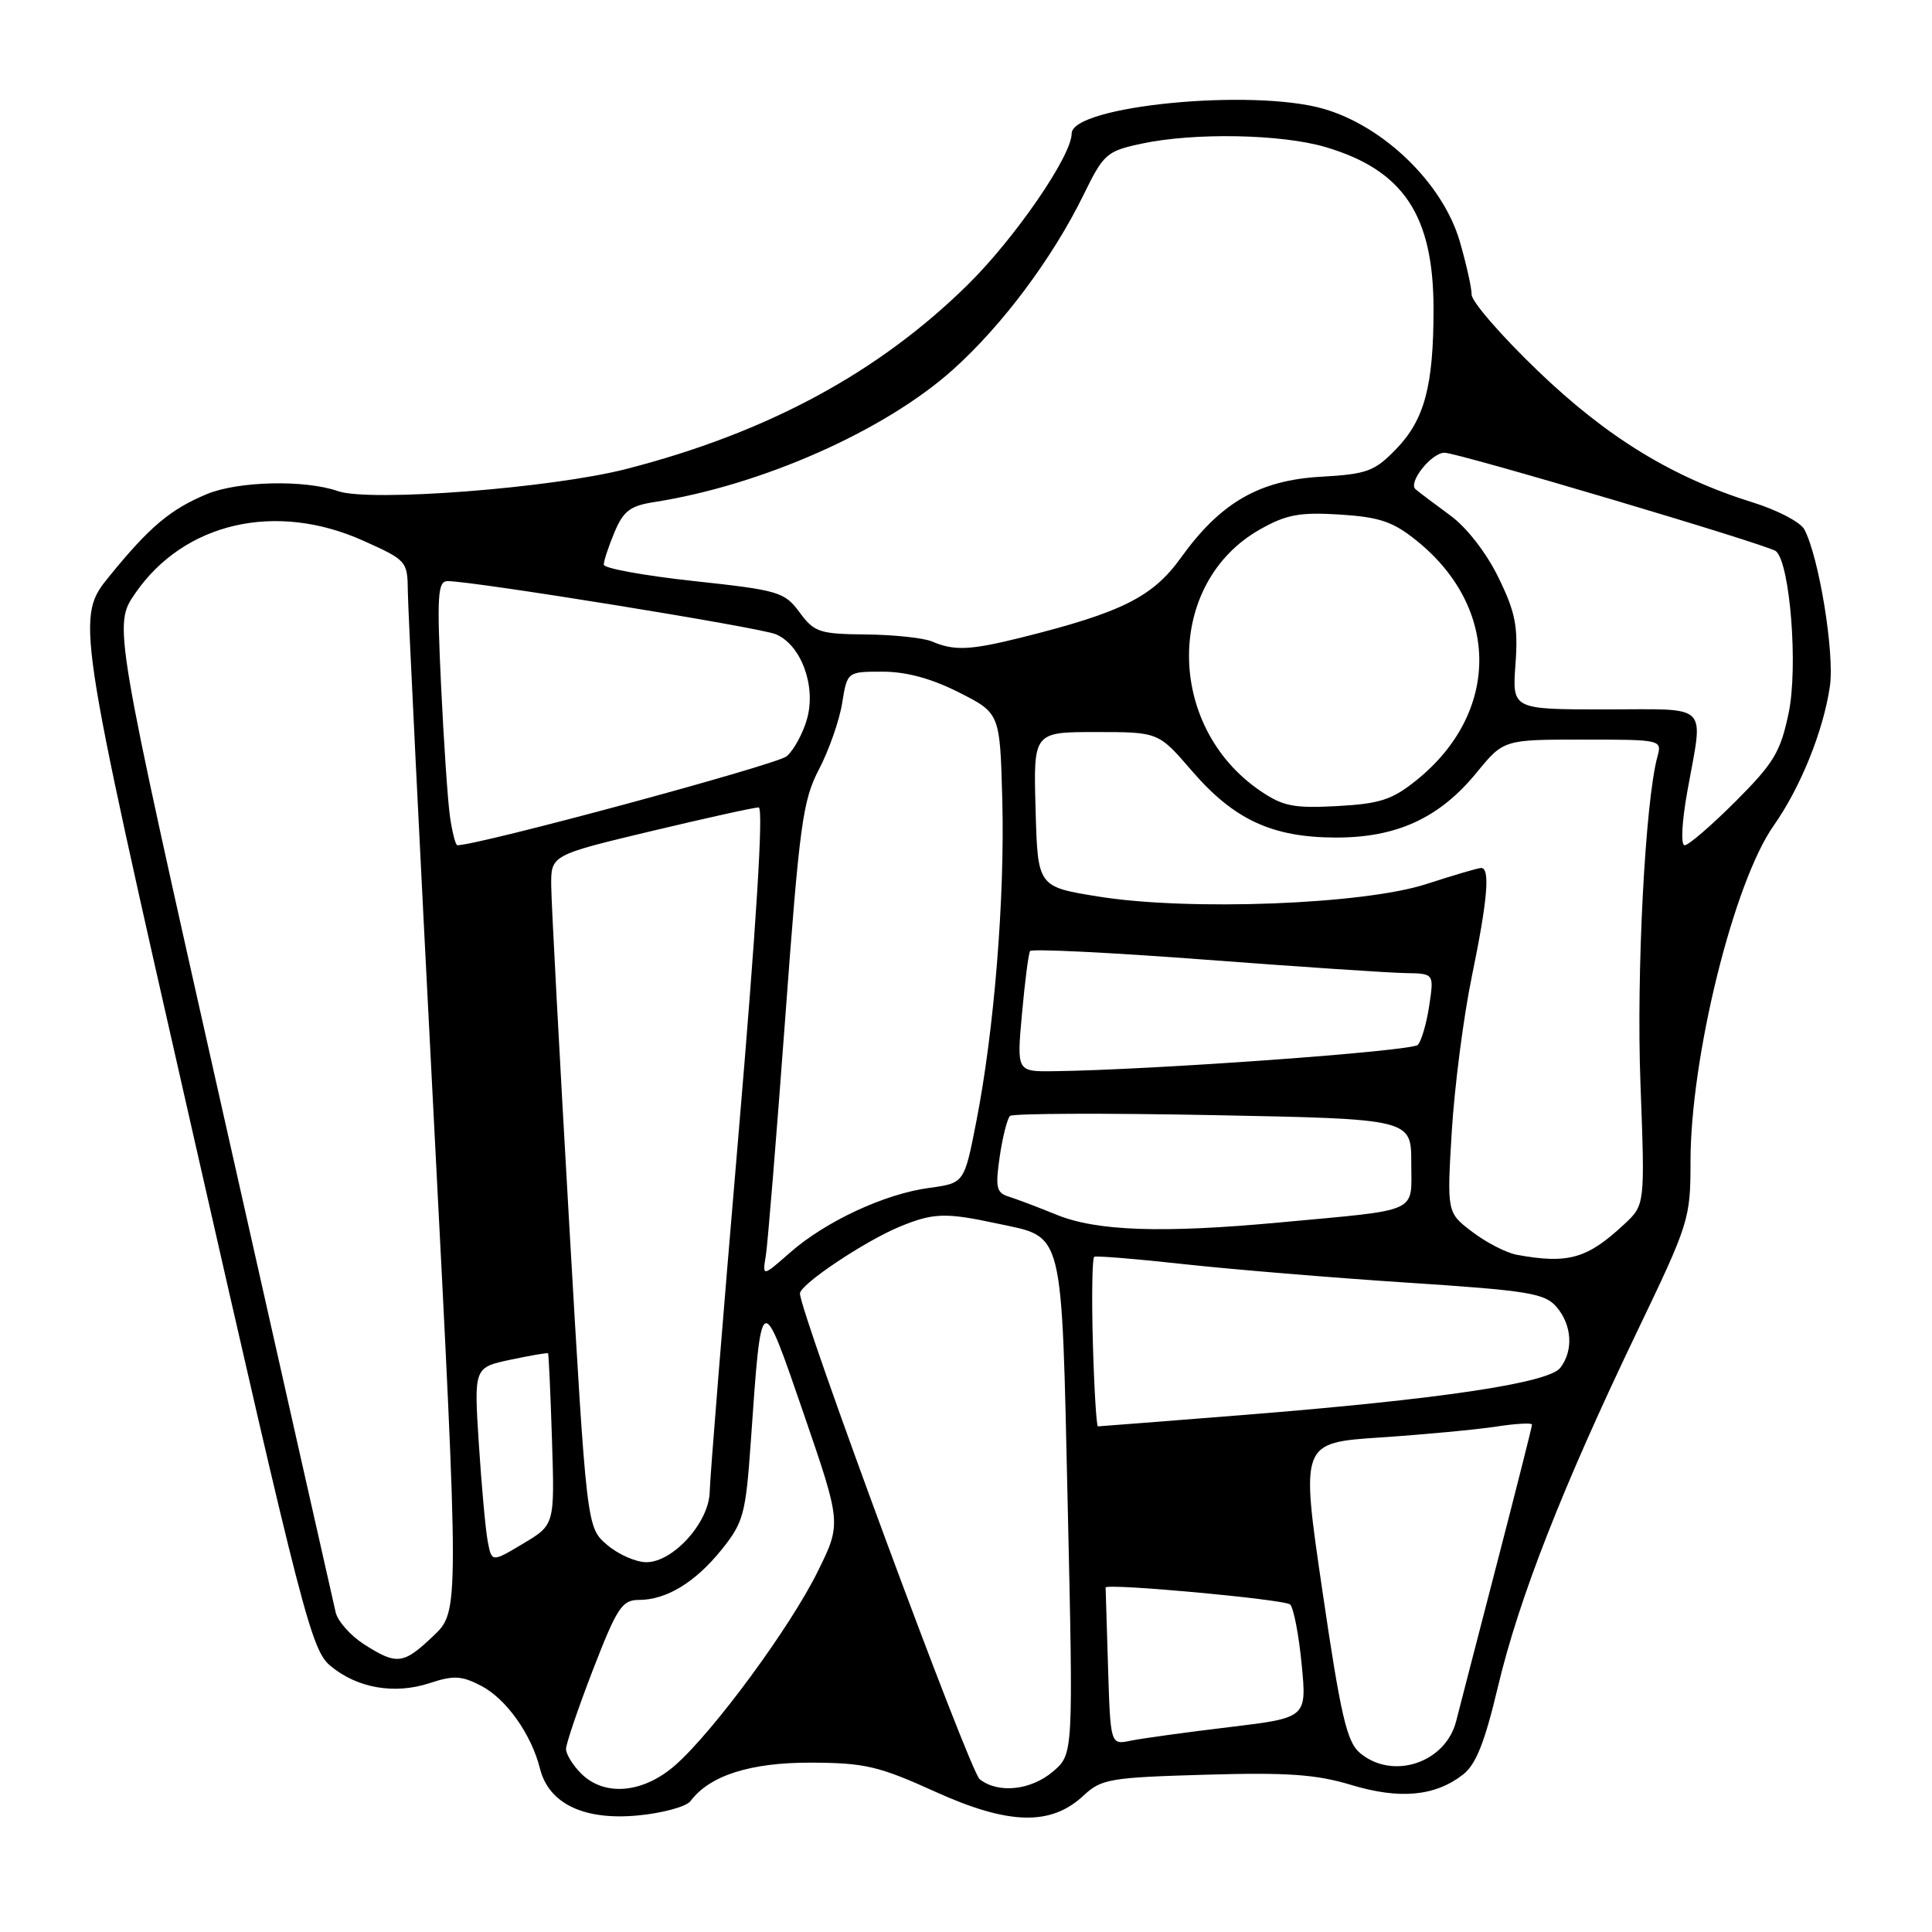 <?xml version="1.0" encoding="UTF-8" standalone="no"?>
<!DOCTYPE svg PUBLIC "-//W3C//DTD SVG 1.1//EN" "http://www.w3.org/Graphics/SVG/1.1/DTD/svg11.dtd" >
<svg xmlns="http://www.w3.org/2000/svg" xmlns:xlink="http://www.w3.org/1999/xlink" version="1.1" viewBox="0 0 256 256">
 <g >
 <path fill="currentColor"
d=" M 91.50 238.65 C 94.03 235.25 99.46 233.53 107.50 233.56 C 114.59 233.59 116.45 234.02 123.92 237.41 C 133.68 241.83 139.27 241.97 143.61 237.89 C 145.92 235.73 147.11 235.52 159.68 235.16 C 170.58 234.84 174.39 235.11 179.03 236.51 C 185.44 238.45 190.11 238.03 193.82 235.17 C 195.57 233.83 196.72 230.93 198.50 223.44 C 201.27 211.79 207.04 197.04 216.90 176.49 C 223.82 162.08 224.00 161.50 224.00 153.94 C 224.00 140.08 229.73 116.91 235.02 109.40 C 238.58 104.35 241.61 96.84 242.47 90.94 C 243.11 86.57 241.02 73.77 239.08 70.14 C 238.57 69.19 235.53 67.60 232.33 66.60 C 221.62 63.27 212.97 57.98 203.75 49.12 C 198.94 44.50 195.00 39.96 195.00 39.04 C 195.00 38.12 194.28 34.92 193.41 31.93 C 191.17 24.31 183.40 16.75 175.42 14.43 C 165.94 11.68 142.00 14.02 142.00 17.70 C 142.00 20.64 134.51 31.54 128.25 37.71 C 116.41 49.38 101.69 57.33 83.03 62.13 C 73.12 64.69 49.00 66.54 44.79 65.08 C 40.39 63.54 31.54 63.75 27.41 65.47 C 22.57 67.49 19.83 69.80 14.55 76.28 C 10.03 81.83 10.03 81.83 25.56 150.16 C 40.13 214.29 41.26 218.64 43.80 220.75 C 47.35 223.70 52.30 224.55 56.94 223.02 C 60.09 221.98 61.16 222.03 63.74 223.37 C 67.06 225.08 70.42 229.81 71.55 234.35 C 72.72 239.00 77.37 241.23 84.50 240.56 C 87.80 240.25 90.95 239.39 91.50 238.65 Z  M 77.00 235.00 C 75.90 233.90 75.00 232.44 75.00 231.75 C 75.00 231.06 76.61 226.34 78.57 221.25 C 81.75 213.04 82.43 212.00 84.63 212.00 C 88.30 212.00 92.12 209.68 95.63 205.32 C 98.52 201.71 98.81 200.66 99.49 190.96 C 100.90 170.75 100.81 170.80 106.50 187.34 C 111.49 201.87 111.49 201.87 108.36 208.22 C 104.70 215.64 94.56 229.42 89.48 233.89 C 85.22 237.63 80.09 238.09 77.00 235.00 Z  M 129.81 235.75 C 128.47 234.68 106.00 173.94 106.00 171.39 C 106.00 170.20 114.57 164.46 119.22 162.54 C 123.65 160.71 125.28 160.65 132.06 162.11 C 141.08 164.04 140.63 162.26 141.48 199.57 C 142.22 232.41 142.22 232.41 139.56 234.71 C 136.62 237.23 132.26 237.70 129.81 235.75 Z  M 180.17 232.25 C 178.46 230.79 177.64 227.27 175.23 210.83 C 172.34 191.17 172.34 191.17 182.92 190.47 C 188.74 190.08 195.64 189.43 198.25 189.03 C 200.86 188.63 203.00 188.51 203.00 188.77 C 203.00 189.03 200.94 197.18 198.43 206.87 C 195.92 216.57 193.44 226.11 192.94 228.09 C 191.51 233.63 184.48 235.92 180.17 232.25 Z  M 146.82 220.85 C 146.64 215.16 146.50 210.44 146.50 210.36 C 146.50 209.74 170.32 211.93 170.96 212.61 C 171.42 213.10 172.11 216.68 172.48 220.56 C 173.16 227.62 173.16 227.62 162.83 228.86 C 157.15 229.54 151.29 230.35 149.82 230.65 C 147.14 231.21 147.14 231.21 146.82 220.85 Z  M 48.24 217.88 C 46.45 216.73 44.76 214.83 44.48 213.65 C 44.20 212.47 37.45 182.55 29.49 147.17 C 15.02 82.84 15.02 82.84 17.91 78.63 C 24.37 69.24 36.51 66.43 48.12 71.64 C 53.90 74.23 54.00 74.35 54.04 78.39 C 54.06 80.65 55.60 111.97 57.47 148.00 C 60.86 213.50 60.86 213.50 57.44 216.75 C 53.45 220.56 52.59 220.66 48.24 217.88 Z  M 64.63 204.26 C 64.34 202.74 63.81 196.93 63.45 191.35 C 62.80 181.20 62.80 181.20 67.64 180.17 C 70.30 179.61 72.54 179.22 72.62 179.32 C 72.71 179.42 72.94 184.57 73.14 190.77 C 73.50 202.04 73.50 202.04 69.33 204.53 C 65.16 207.02 65.16 207.02 64.63 204.26 Z  M 80.43 204.69 C 77.74 202.38 77.74 202.38 75.41 161.94 C 74.13 139.70 73.06 119.66 73.04 117.40 C 73.00 113.31 73.00 113.31 86.25 110.14 C 93.54 108.40 99.96 106.98 100.53 106.99 C 101.19 107.00 100.22 122.57 97.82 150.75 C 95.77 174.81 94.07 195.91 94.04 197.64 C 93.99 201.68 89.21 207.00 85.65 207.00 C 84.26 207.00 81.90 205.96 80.43 204.69 Z  M 144.81 177.90 C 144.64 171.80 144.72 166.68 145.00 166.53 C 145.28 166.38 150.68 166.82 157.00 167.52 C 163.32 168.21 176.60 169.31 186.50 169.96 C 202.54 171.01 204.69 171.36 206.25 173.18 C 208.30 175.57 208.51 178.95 206.75 181.24 C 205.19 183.27 190.75 185.42 164.67 187.50 C 154.32 188.32 145.68 189.00 145.48 189.00 C 145.29 189.00 144.98 184.01 144.81 177.90 Z  M 101.48 166.35 C 101.73 164.78 102.88 150.68 104.04 135.00 C 105.94 109.17 106.36 106.07 108.53 101.92 C 109.84 99.41 111.22 95.47 111.59 93.17 C 112.26 89.00 112.26 89.00 116.95 89.00 C 120.09 89.00 123.44 89.91 127.07 91.75 C 132.50 94.50 132.50 94.50 132.81 106.00 C 133.15 118.97 131.74 136.53 129.36 148.64 C 127.77 156.77 127.77 156.77 123.14 157.40 C 117.23 158.19 109.41 161.83 104.69 165.97 C 101.01 169.20 101.01 169.20 101.48 166.35 Z  M 201.00 166.27 C 199.62 166.02 196.97 164.66 195.11 163.25 C 191.72 160.68 191.72 160.68 192.37 149.88 C 192.74 143.93 193.92 134.73 195.02 129.42 C 197.12 119.21 197.48 114.99 196.25 115.01 C 195.84 115.02 192.57 115.98 189.00 117.14 C 180.69 119.85 157.50 120.73 145.50 118.79 C 137.50 117.50 137.50 117.50 137.22 107.25 C 136.93 97.00 136.93 97.00 145.22 97.00 C 153.50 97.00 153.50 97.00 157.91 102.12 C 163.49 108.60 168.54 110.95 176.93 110.98 C 185.05 111.01 190.71 108.41 195.63 102.41 C 199.24 98.00 199.24 98.00 209.74 98.00 C 220.14 98.00 220.23 98.02 219.62 100.25 C 218.00 106.17 216.81 128.94 217.37 143.58 C 217.97 159.65 217.97 159.65 215.24 162.20 C 210.32 166.79 207.81 167.51 201.00 166.27 Z  M 140.00 160.96 C 137.53 159.95 134.66 158.87 133.64 158.55 C 132.03 158.05 131.87 157.34 132.47 153.24 C 132.85 150.63 133.47 148.22 133.83 147.87 C 134.20 147.53 146.31 147.48 160.75 147.76 C 187.00 148.27 187.00 148.27 187.00 154.09 C 187.00 160.86 188.39 160.23 169.58 161.98 C 154.01 163.43 145.31 163.13 140.00 160.96 Z  M 135.42 134.31 C 135.80 130.08 136.28 126.35 136.49 126.02 C 136.69 125.70 147.12 126.21 159.68 127.16 C 172.23 128.11 184.19 128.91 186.26 128.94 C 190.02 129.00 190.02 129.00 189.38 133.25 C 189.03 135.59 188.35 137.93 187.87 138.45 C 187.10 139.29 152.63 141.78 139.61 141.94 C 134.72 142.00 134.72 142.00 135.42 134.31 Z  M 59.63 108.25 C 59.33 106.19 58.80 98.31 58.44 90.75 C 57.88 78.85 58.00 77.00 59.31 77.00 C 62.72 77.00 100.67 83.14 102.80 84.04 C 106.14 85.44 108.15 90.86 106.95 95.21 C 106.42 97.13 105.20 99.38 104.24 100.21 C 102.96 101.32 63.43 112.00 60.60 112.00 C 60.37 112.00 59.93 110.31 59.63 108.25 Z  M 223.60 104.75 C 225.71 92.96 226.77 94.00 212.69 94.00 C 200.37 94.00 200.37 94.00 200.81 88.01 C 201.17 82.98 200.80 81.12 198.54 76.50 C 196.96 73.26 194.33 69.87 192.17 68.30 C 190.15 66.82 188.08 65.26 187.57 64.83 C 186.53 63.95 189.66 60.00 191.40 59.99 C 193.17 59.98 234.42 72.23 235.33 73.04 C 237.20 74.67 238.27 88.39 237.01 94.45 C 235.93 99.64 235.05 101.11 229.97 106.19 C 226.77 109.39 223.74 112.00 223.23 112.00 C 222.69 112.00 222.84 108.96 223.60 104.75 Z  M 167.02 104.81 C 154.41 96.25 154.39 77.21 166.99 70.13 C 170.47 68.17 172.23 67.85 177.55 68.18 C 182.82 68.52 184.58 69.12 187.71 71.64 C 198.79 80.56 198.78 94.45 187.69 103.38 C 184.47 105.97 182.87 106.50 177.19 106.81 C 171.45 107.12 170.01 106.84 167.02 104.81 Z  M 123.50 85.00 C 122.40 84.53 118.48 84.11 114.78 84.07 C 108.58 84.01 107.89 83.78 105.95 81.14 C 103.94 78.43 103.20 78.21 91.92 76.99 C 85.36 76.28 80.00 75.30 80.00 74.82 C 80.00 74.33 80.64 72.40 81.42 70.53 C 82.60 67.71 83.51 67.02 86.67 66.53 C 100.91 64.31 117.24 57.08 126.27 48.98 C 132.82 43.11 139.49 34.17 143.59 25.79 C 146.23 20.39 146.63 20.03 151.24 19.04 C 158.23 17.54 169.83 17.76 175.68 19.50 C 185.98 22.56 189.96 28.55 189.95 41.00 C 189.95 51.14 188.75 55.63 184.99 59.51 C 182.13 62.46 181.14 62.82 175.05 63.17 C 166.85 63.63 161.72 66.60 156.47 73.91 C 152.74 79.10 148.65 81.15 135.36 84.47 C 128.53 86.17 126.44 86.26 123.50 85.00 Z "/>
</g>
</svg>